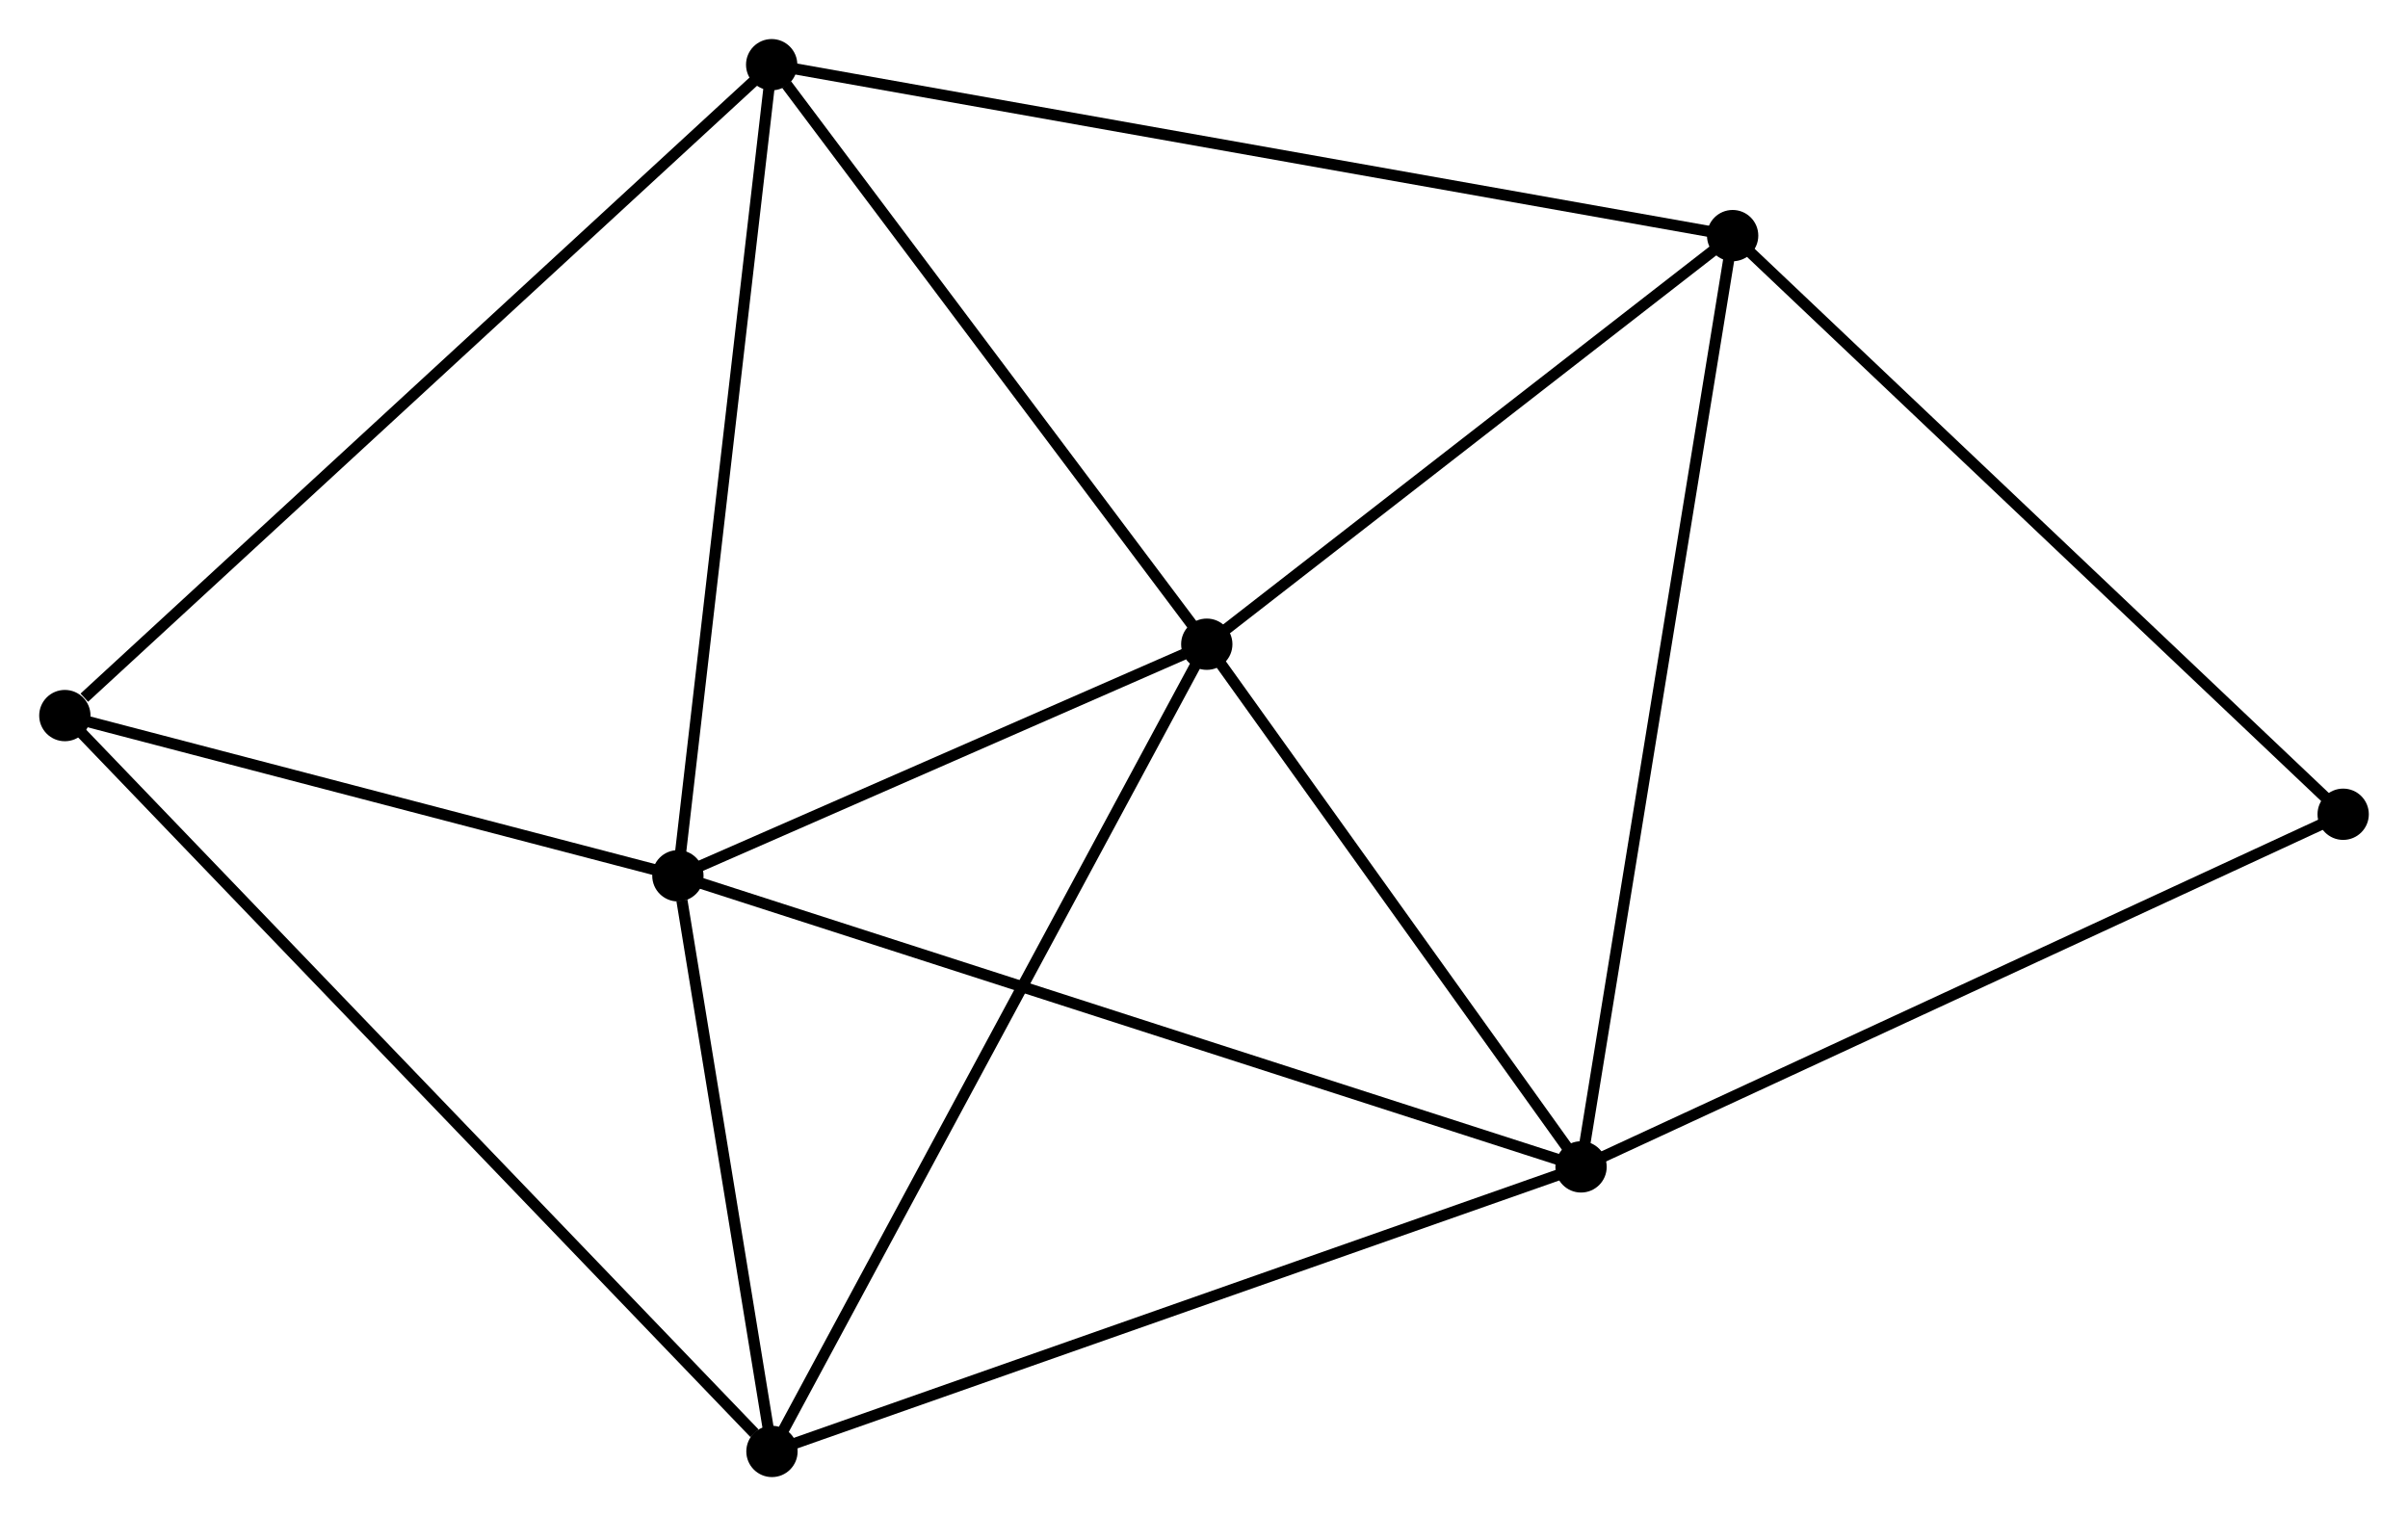 <?xml version="1.0" encoding="UTF-8" standalone="no"?>
<!DOCTYPE svg PUBLIC "-//W3C//DTD SVG 1.1//EN"
 "http://www.w3.org/Graphics/SVG/1.1/DTD/svg11.dtd">
<!-- Generated by graphviz version 2.36.0 (20140111.2315)
 -->
<!-- Title: %3 Pages: 1 -->
<svg width="216pt" height="136pt"
 viewBox="0.00 0.00 215.86 135.93" xmlns="http://www.w3.org/2000/svg" xmlns:xlink="http://www.w3.org/1999/xlink">
<g id="graph0" class="graph" transform="scale(1 1) rotate(0) translate(4 131.935)">
<title>%3</title>
<!-- 0 -->
<g id="node1" class="node"><title>0</title>
<ellipse fill="black" stroke="black" cx="104.179" cy="-74.175" rx="1.8" ry="1.8"/>
</g>
<!-- 1 -->
<g id="node2" class="node"><title>1</title>
<ellipse fill="black" stroke="black" cx="56.762" cy="-53.413" rx="1.8" ry="1.8"/>
</g>
<!-- 0&#45;&#45;1 -->
<g id="edge1" class="edge"><title>0&#45;&#45;1</title>
<path fill="none" stroke="black" d="M102.142,-73.283C94.342,-69.867 66.434,-57.648 58.739,-54.278"/>
</g>
<!-- 2 -->
<g id="node3" class="node"><title>2</title>
<ellipse fill="black" stroke="black" cx="137.734" cy="-27.312" rx="1.8" ry="1.8"/>
</g>
<!-- 0&#45;&#45;2 -->
<g id="edge2" class="edge"><title>0&#45;&#45;2</title>
<path fill="none" stroke="black" d="M105.295,-72.615C110.39,-65.5 131.405,-36.151 136.579,-28.925"/>
</g>
<!-- 3 -->
<g id="node4" class="node"><title>3</title>
<ellipse fill="black" stroke="black" cx="151.325" cy="-110.81" rx="1.8" ry="1.8"/>
</g>
<!-- 0&#45;&#45;3 -->
<g id="edge3" class="edge"><title>0&#45;&#45;3</title>
<path fill="none" stroke="black" d="M105.748,-75.394C112.906,-80.956 142.432,-103.9 149.702,-109.549"/>
</g>
<!-- 4 -->
<g id="node5" class="node"><title>4</title>
<ellipse fill="black" stroke="black" cx="65.17" cy="-126.135" rx="1.8" ry="1.8"/>
</g>
<!-- 0&#45;&#45;4 -->
<g id="edge4" class="edge"><title>0&#45;&#45;4</title>
<path fill="none" stroke="black" d="M102.881,-75.903C96.959,-83.792 72.528,-116.334 66.513,-124.346"/>
</g>
<!-- 5 -->
<g id="node6" class="node"><title>5</title>
<ellipse fill="black" stroke="black" cx="65.196" cy="-1.8" rx="1.8" ry="1.8"/>
</g>
<!-- 0&#45;&#45;5 -->
<g id="edge5" class="edge"><title>0&#45;&#45;5</title>
<path fill="none" stroke="black" d="M103.215,-72.386C97.822,-62.373 71.431,-13.376 66.126,-3.527"/>
</g>
<!-- 1&#45;&#45;2 -->
<g id="edge6" class="edge"><title>1&#45;&#45;2</title>
<path fill="none" stroke="black" d="M58.764,-52.767C69.966,-49.156 124.783,-31.486 135.803,-27.934"/>
</g>
<!-- 1&#45;&#45;4 -->
<g id="edge7" class="edge"><title>1&#45;&#45;4</title>
<path fill="none" stroke="black" d="M56.97,-55.21C58.123,-65.184 63.727,-113.65 64.939,-124.133"/>
</g>
<!-- 1&#45;&#45;5 -->
<g id="edge8" class="edge"><title>1&#45;&#45;5</title>
<path fill="none" stroke="black" d="M57.125,-51.195C58.512,-42.705 63.476,-12.328 64.845,-3.952"/>
</g>
<!-- 6 -->
<g id="node7" class="node"><title>6</title>
<ellipse fill="black" stroke="black" cx="1.8" cy="-67.777" rx="1.8" ry="1.8"/>
</g>
<!-- 1&#45;&#45;6 -->
<g id="edge9" class="edge"><title>1&#45;&#45;6</title>
<path fill="none" stroke="black" d="M54.934,-53.891C46.589,-56.072 12.167,-65.067 3.692,-67.282"/>
</g>
<!-- 2&#45;&#45;3 -->
<g id="edge10" class="edge"><title>2&#45;&#45;3</title>
<path fill="none" stroke="black" d="M138.07,-29.376C139.951,-40.928 149.151,-97.455 151.001,-108.818"/>
</g>
<!-- 2&#45;&#45;5 -->
<g id="edge11" class="edge"><title>2&#45;&#45;5</title>
<path fill="none" stroke="black" d="M135.941,-26.681C125.905,-23.151 76.798,-5.88 66.927,-2.409"/>
</g>
<!-- 7 -->
<g id="node8" class="node"><title>7</title>
<ellipse fill="black" stroke="black" cx="206.062" cy="-58.929" rx="1.8" ry="1.8"/>
</g>
<!-- 2&#45;&#45;7 -->
<g id="edge12" class="edge"><title>2&#45;&#45;7</title>
<path fill="none" stroke="black" d="M139.423,-28.093C148.794,-32.43 194.332,-53.502 204.181,-58.059"/>
</g>
<!-- 3&#45;&#45;4 -->
<g id="edge13" class="edge"><title>3&#45;&#45;4</title>
<path fill="none" stroke="black" d="M149.526,-111.13C138.314,-113.124 78.143,-123.827 66.96,-125.817"/>
</g>
<!-- 3&#45;&#45;7 -->
<g id="edge14" class="edge"><title>3&#45;&#45;7</title>
<path fill="none" stroke="black" d="M152.678,-109.528C160.185,-102.412 196.665,-67.836 204.555,-60.358"/>
</g>
<!-- 4&#45;&#45;6 -->
<g id="edge15" class="edge"><title>4&#45;&#45;6</title>
<path fill="none" stroke="black" d="M63.604,-124.692C54.913,-116.689 12.679,-77.795 3.544,-69.383"/>
</g>
<!-- 5&#45;&#45;6 -->
<g id="edge16" class="edge"><title>5&#45;&#45;6</title>
<path fill="none" stroke="black" d="M63.629,-3.431C54.782,-12.638 11.191,-58.004 3.095,-66.429"/>
</g>
</g>
</svg>
